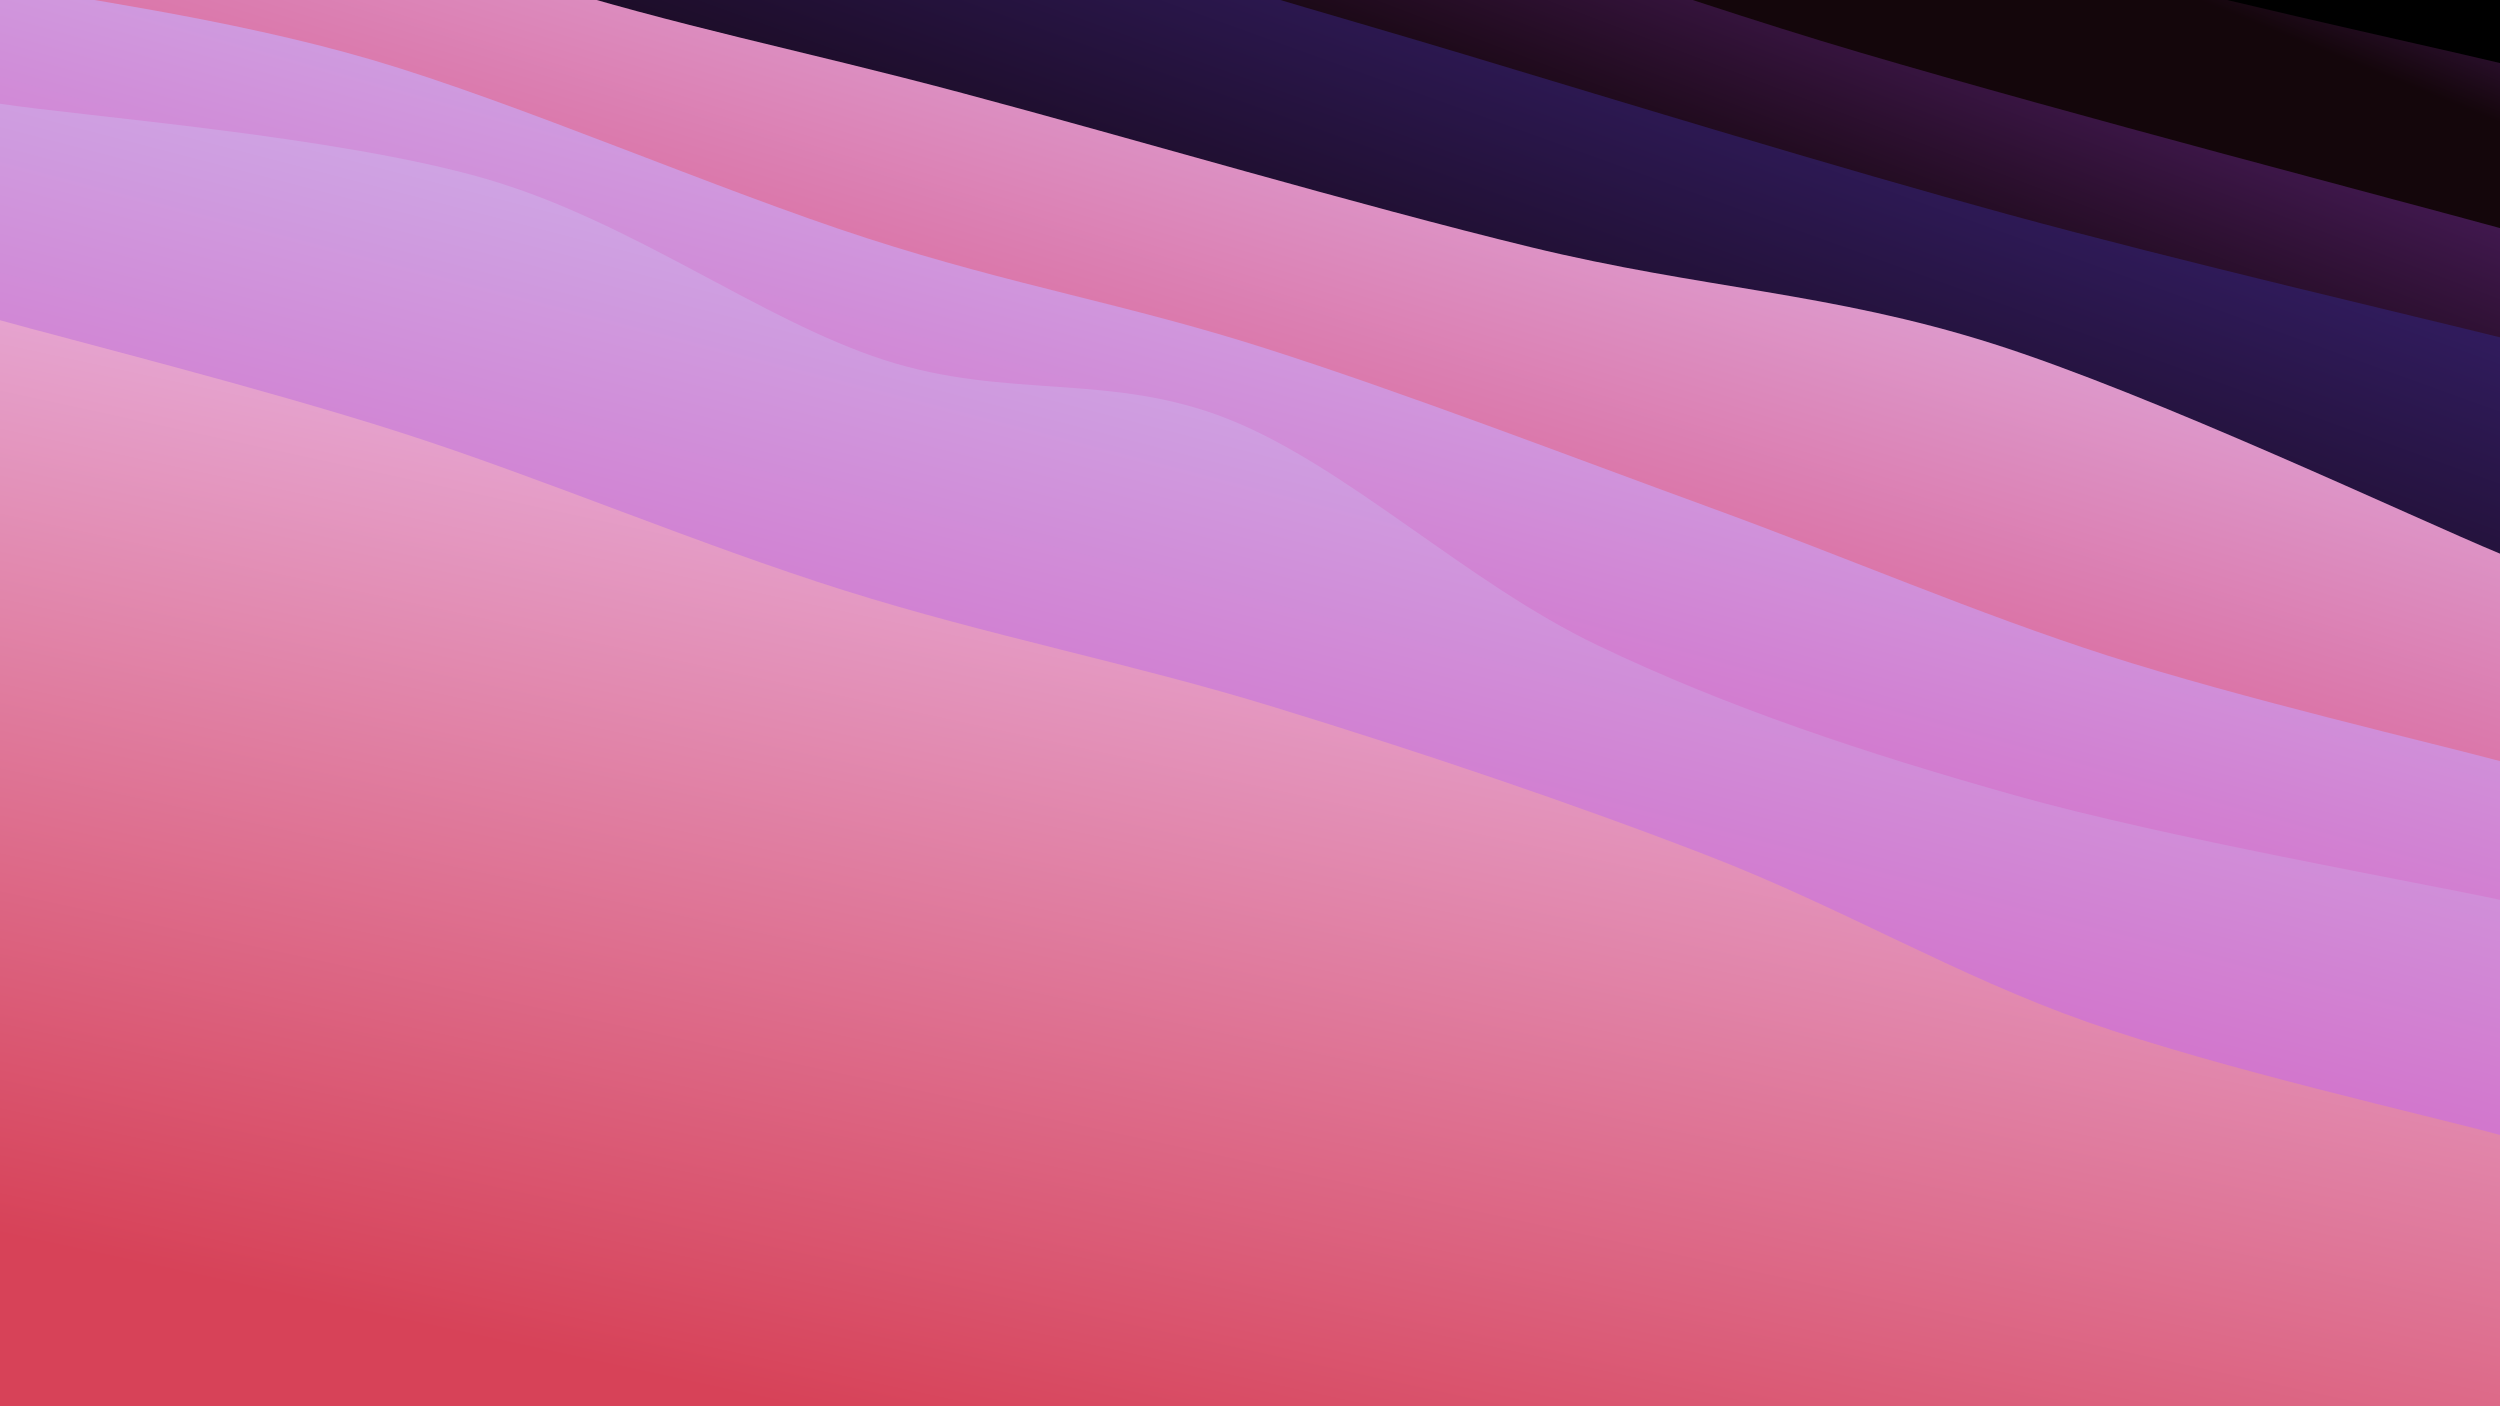 <svg class="canvas" viewBox="0 0 1920 1080" preserveAspectRatio="xMaxYMid slice" xmlns="http://www.w3.org/2000/svg" version="1.1" xmlns:xlink="http://www.w3.org/1999/xlink" xmlns:svgjs="http://svgjs.dev/svgjs"><rect width="1920" height="1080" fill="hsl(279, 65%, 15%)"></rect><defs><linearGradient x1="0.5" y1="0" x2="0" y2="1" id="SvgjsLinearGradient1224"><stop stop-color="#68288a" offset="0"></stop><stop stop-color="#14060b" offset="0.1"></stop></linearGradient><linearGradient x1="0.5" y1="0" x2="0" y2="1" id="SvgjsLinearGradient1225"><stop stop-color="#68288a" offset="0"></stop><stop stop-color="#14060b" offset="0.229"></stop></linearGradient><linearGradient x1="0.5" y1="0" x2="0" y2="1" id="SvgjsLinearGradient1226"><stop stop-color="#41288a" offset="0"></stop><stop stop-color="#140610" offset="0.357"></stop></linearGradient><linearGradient x1="0.5" y1="0" x2="0" y2="1" id="SvgjsLinearGradient1227"><stop stop-color="#e0c0f2" offset="0"></stop><stop stop-color="#d74276" offset="0.486"></stop></linearGradient><linearGradient x1="0.5" y1="0" x2="0" y2="1" id="SvgjsLinearGradient1228"><stop stop-color="#ccc0f2" offset="0"></stop><stop stop-color="#d742b2" offset="0.614"></stop></linearGradient><linearGradient x1="0.5" y1="0" x2="0" y2="1" id="SvgjsLinearGradient1229"><stop stop-color="#ccc0f2" offset="0"></stop><stop stop-color="#d742b2" offset="0.743"></stop></linearGradient><linearGradient x1="0.5" y1="0" x2="0" y2="1" id="SvgjsLinearGradient1230"><stop stop-color="#eac0f2" offset="0"></stop><stop stop-color="#d74258" offset="0.871"></stop></linearGradient></defs><path d="M0,-491.564C68.325,-472.006,278.123,-407.062,409.947,-374.219C541.771,-341.376,667.886,-329.072,790.945,-294.506C914.004,-259.94,1020.52,-209.408,1148.303,-166.823C1276.085,-124.237,1429.025,-74.871,1557.641,-38.994C1686.258,-3.118,1859.607,33.864,1920,48.436L 1920 1080 L 0 1080 Z" fill="url(&quot;#SvgjsLinearGradient1224&quot;)"></path><path d="M0,-379.116C78.291,-351.086,312.408,-255.439,469.746,-210.937C627.085,-166.435,784.168,-154.004,944.031,-112.105C1103.894,-70.206,1266.263,-7.421,1428.925,40.458C1591.586,88.337,1838.154,152.718,1920,175.17L 1920 1080 L 0 1080 Z" fill="url(&quot;#SvgjsLinearGradient1225&quot;)"></path><path d="M0,-309.49C63.667,-294.328,247.95,-260.507,382.003,-218.514C516.057,-176.521,680.318,-100.984,804.321,-57.533C928.325,-14.082,1003.024,5.156,1126.025,42.193C1249.025,79.229,1409.996,128.54,1542.325,164.688C1674.655,200.836,1857.054,243.349,1920,259.081L 1920 1080 L 0 1080 Z" fill="url(&quot;#SvgjsLinearGradient1226&quot;)"></path><path d="M0,-157.651C67.216,-134.09,280.088,-54.48,403.296,-16.285C526.503,21.911,610.524,37.172,739.245,71.522C867.966,105.873,1043.874,157.788,1175.622,189.819C1307.37,221.851,1405.668,224.481,1529.731,263.712C1653.794,302.943,1854.955,398.291,1920,425.206L 1920 1080 L 0 1080 Z" fill="url(&quot;#SvgjsLinearGradient1227&quot;)"></path><path d="M0,-12.613C47.643,-2.844,174.902,13.412,285.86,46.003C396.819,78.595,551.434,146.02,665.753,182.936C780.071,219.853,863.934,233.062,971.771,267.502C1079.607,301.942,1204.886,350.22,1312.773,389.576C1420.66,428.932,1517.889,471.144,1619.094,503.636C1720.298,536.128,1869.849,571.047,1920,584.53L 1920 1080 L 0 1080 Z" fill="url(&quot;#SvgjsLinearGradient1228&quot;)"></path><path d="M0,79.65C62.114,89.244,259.531,104.413,372.687,137.211C485.842,170.009,583.726,245.62,678.933,276.436C774.14,307.253,852.61,285.593,943.928,322.11C1035.247,358.627,1126.31,447.434,1226.841,495.539C1327.373,543.643,1431.591,578.147,1547.117,610.738C1662.644,643.328,1857.853,677.688,1920,691.079L 1920 1080 L 0 1080 Z" fill="url(&quot;#SvgjsLinearGradient1229&quot;)"></path><path d="M0,245.931C51.181,260.272,199.04,297.397,307.085,331.977C415.129,366.556,536.289,418.206,648.268,453.409C760.247,488.611,868.404,509.235,978.956,543.193C1089.508,577.151,1207.524,616.856,1311.581,657.157C1415.638,697.458,1501.897,749.25,1603.3,784.998C1704.704,820.746,1867.217,857.204,1920,871.646L 1920 1080 L 0 1080 Z" fill="url(&quot;#SvgjsLinearGradient1230&quot;)"></path></svg>
